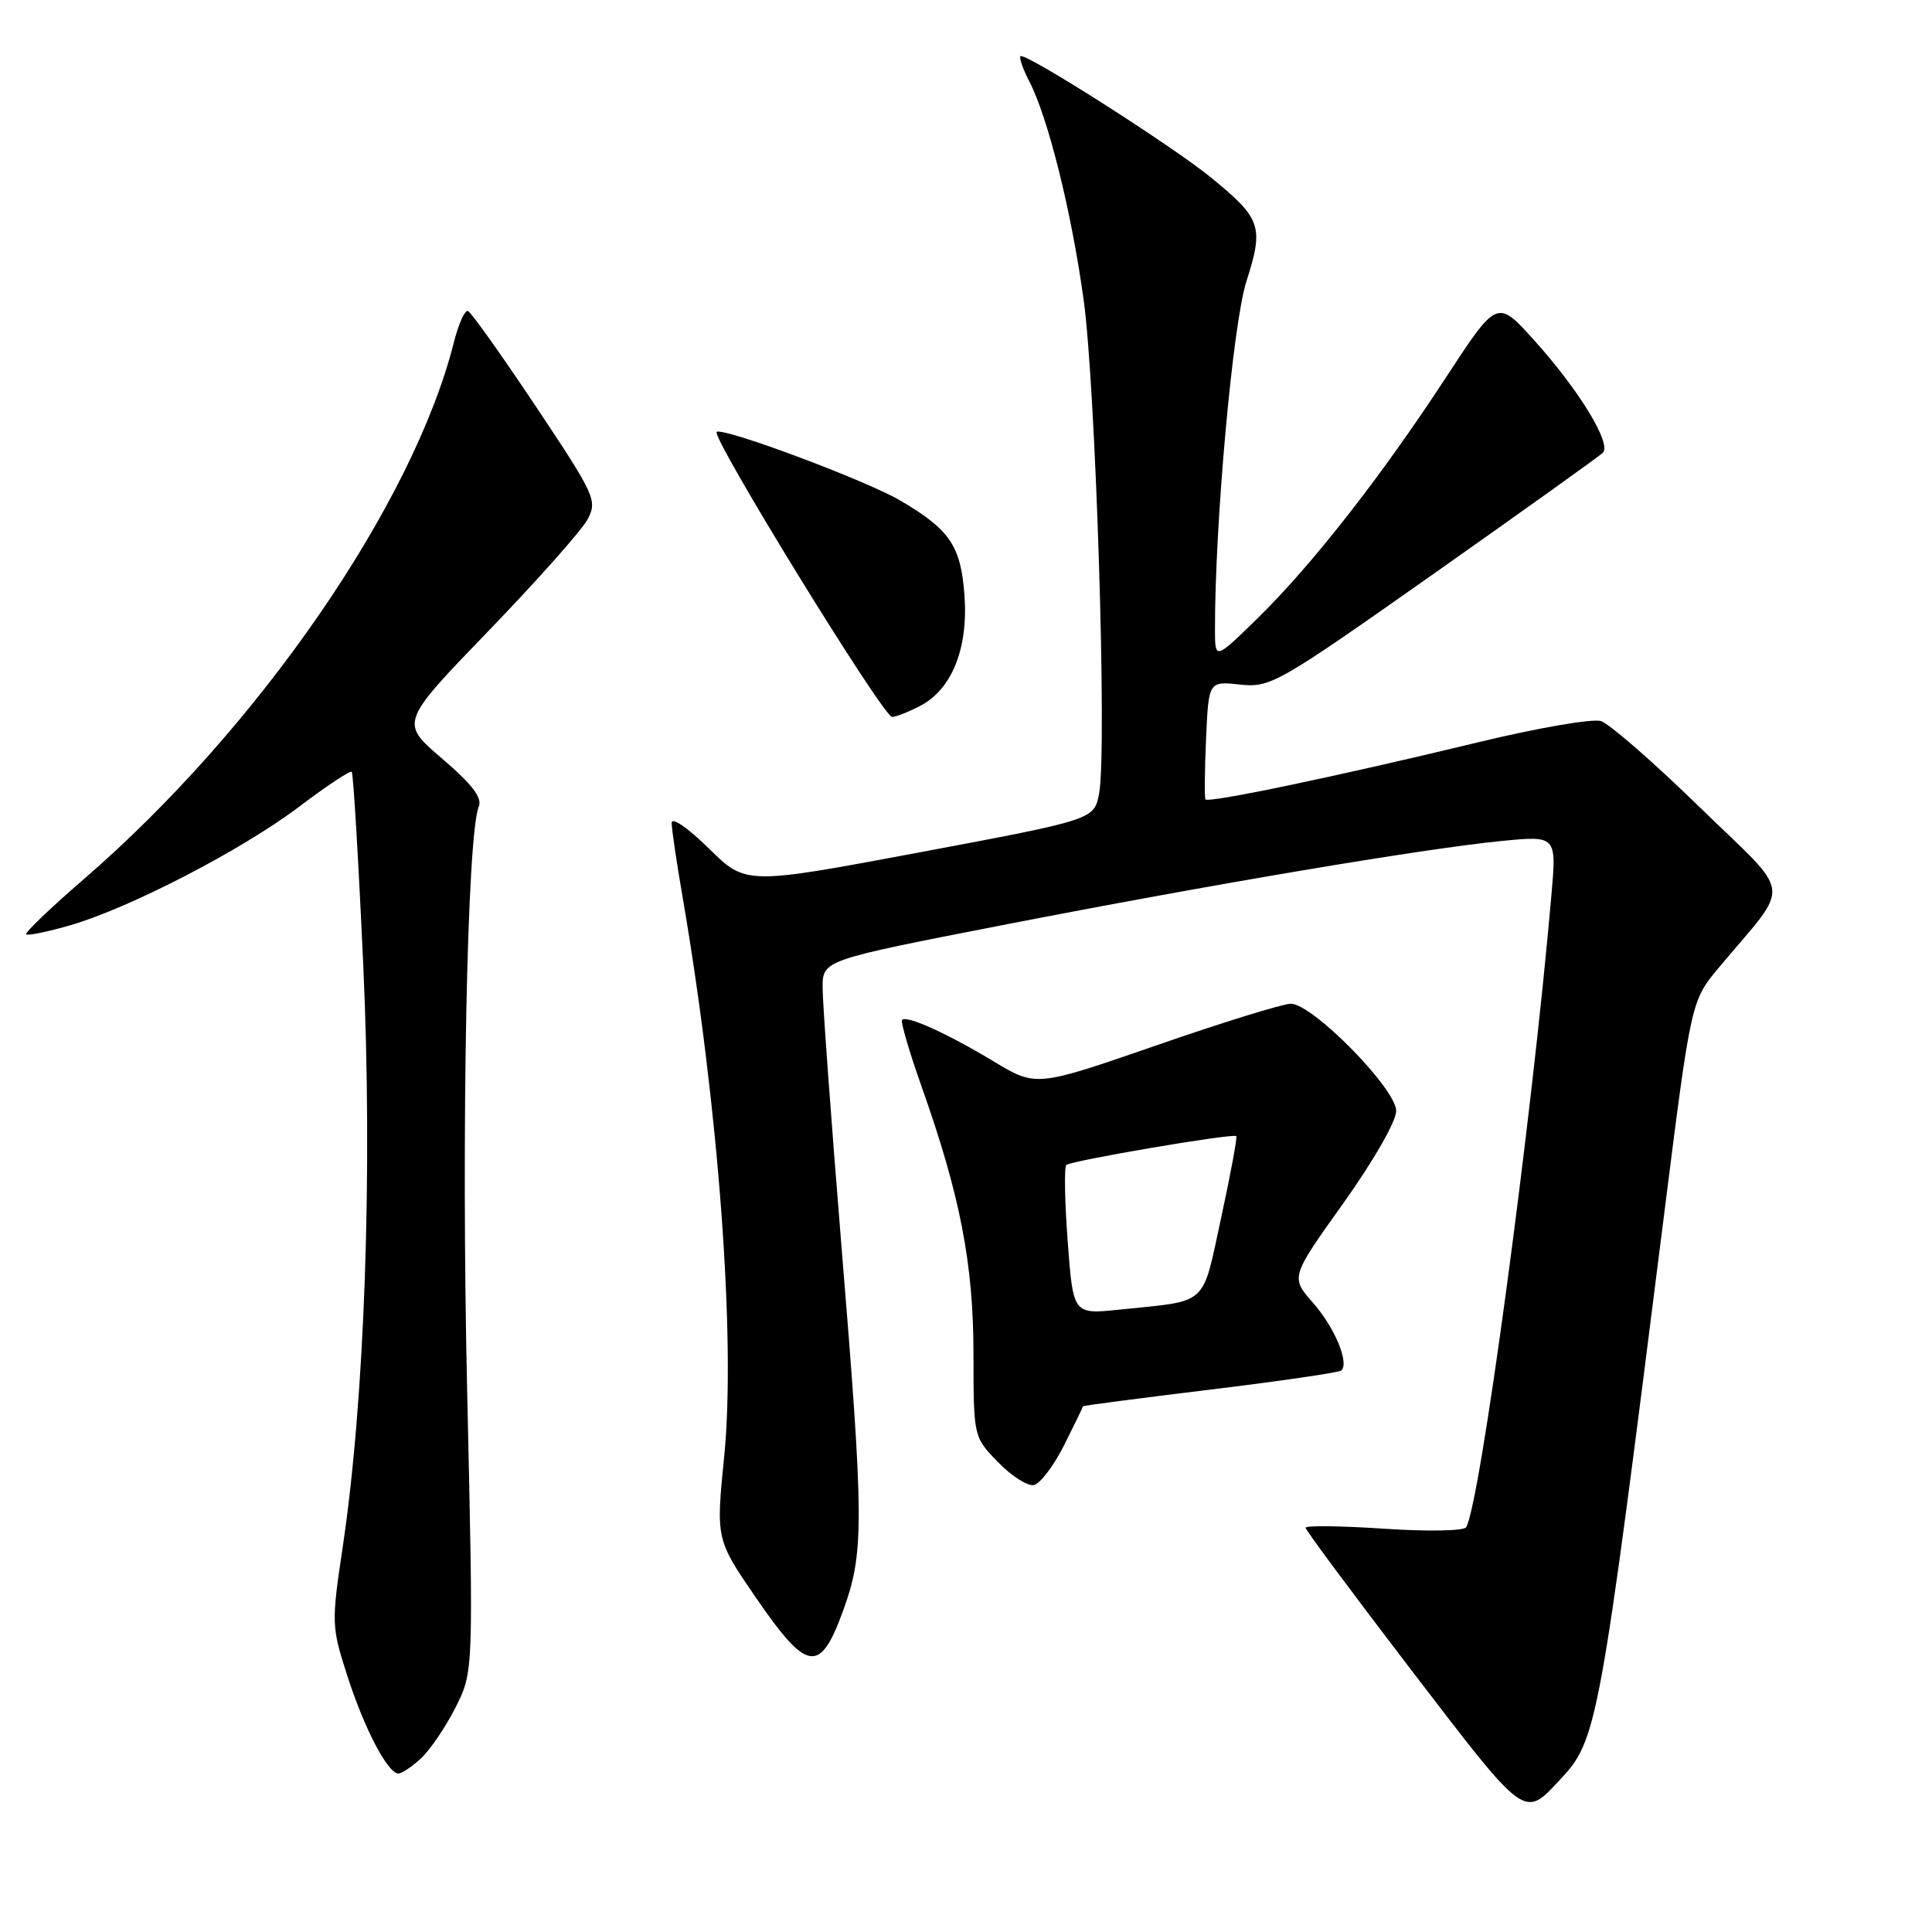 <?xml version="1.0" encoding="UTF-8" standalone="no"?>
<!DOCTYPE svg PUBLIC "-//W3C//DTD SVG 1.1//EN" "http://www.w3.org/Graphics/SVG/1.1/DTD/svg11.dtd" >
<svg xmlns="http://www.w3.org/2000/svg" xmlns:xlink="http://www.w3.org/1999/xlink" version="1.1" viewBox="0 0 256 256">
 <g >
 <path fill="currentColor"
d=" M 206.70 235.83 C 211.65 230.54 211.90 229.16 220.55 160.55 C 224.08 132.61 224.08 132.61 227.79 128.17 C 237.43 116.65 237.73 119.13 225.24 106.98 C 219.15 101.04 213.25 95.90 212.14 95.55 C 211.03 95.19 203.68 96.46 195.81 98.37 C 177.33 102.84 160.07 106.45 159.73 105.92 C 159.59 105.69 159.62 102.07 159.81 97.88 C 160.15 90.26 160.15 90.26 164.32 90.71 C 168.35 91.13 169.29 90.60 190.00 76.01 C 201.82 67.68 211.90 60.47 212.38 60.00 C 213.59 58.82 209.25 51.70 203.27 45.07 C 198.38 39.64 198.38 39.64 191.56 50.07 C 182.98 63.20 173.80 74.92 166.59 81.97 C 161.00 87.43 161.00 87.43 160.99 83.47 C 160.97 69.37 163.35 42.93 165.15 37.30 C 167.48 30.01 167.14 28.99 160.51 23.56 C 155.38 19.36 135.79 6.88 135.22 7.45 C 135.02 7.65 135.55 9.16 136.40 10.81 C 138.88 15.61 141.96 27.97 143.58 39.67 C 145.20 51.33 146.71 99.41 145.64 105.13 C 144.98 108.60 144.98 108.60 121.91 112.93 C 98.83 117.26 98.83 117.26 93.92 112.42 C 91.15 109.69 89.00 108.21 89.00 109.04 C 89.00 109.84 89.66 114.33 90.47 119.00 C 95.22 146.70 97.51 177.49 95.96 192.98 C 94.86 203.97 94.86 203.97 100.19 211.74 C 106.96 221.58 108.64 221.84 111.69 213.50 C 114.52 205.74 114.51 201.90 111.49 165.02 C 110.12 148.25 109.00 132.89 109.00 130.88 C 109.00 127.23 109.00 127.23 132.75 122.60 C 160.54 117.18 188.51 112.47 198.91 111.44 C 206.26 110.72 206.26 110.72 205.57 118.61 C 202.97 148.56 196.11 199.40 194.27 202.37 C 193.97 202.86 189.17 202.95 183.36 202.56 C 177.66 202.18 173.00 202.12 173.00 202.44 C 173.00 202.75 179.36 211.31 187.14 221.47 C 202.28 241.24 201.90 240.96 206.70 235.83 Z  M 55.82 232.96 C 57.02 231.83 59.08 228.79 60.38 226.21 C 62.74 221.50 62.74 221.50 61.90 184.27 C 61.11 149.55 61.89 110.61 63.44 106.88 C 63.93 105.71 62.56 103.92 58.56 100.50 C 53.00 95.75 53.00 95.75 64.75 83.58 C 71.21 76.88 77.12 70.23 77.87 68.80 C 79.17 66.32 78.85 65.62 71.00 53.85 C 66.47 47.06 62.42 41.37 62.01 41.21 C 61.60 41.05 60.76 42.90 60.15 45.33 C 54.76 66.73 34.27 96.48 11.14 116.46 C 6.71 120.29 3.26 123.59 3.47 123.80 C 3.68 124.01 6.31 123.47 9.32 122.60 C 17.25 120.29 32.12 112.59 39.68 106.86 C 43.29 104.13 46.40 102.07 46.61 102.27 C 46.81 102.48 47.50 113.96 48.13 127.80 C 49.39 155.35 48.33 185.44 45.42 204.93 C 43.90 215.08 43.92 215.53 46.02 222.05 C 48.27 229.05 51.38 235.00 52.80 235.00 C 53.25 235.00 54.61 234.08 55.82 232.96 Z  M 141.00 191.50 C 142.38 188.75 143.50 186.43 143.50 186.34 C 143.50 186.25 151.09 185.26 160.38 184.13 C 169.66 183.00 177.48 181.86 177.75 181.59 C 178.79 180.54 176.84 175.88 173.99 172.64 C 171.00 169.24 171.00 169.24 178.00 159.43 C 182.02 153.79 185.00 148.59 185.00 147.20 C 185.00 144.27 173.92 133.00 171.04 133.00 C 170.00 133.00 161.97 135.48 153.22 138.52 C 137.30 144.03 137.30 144.03 131.68 140.65 C 125.51 136.93 120.16 134.51 119.53 135.14 C 119.31 135.36 120.48 139.36 122.13 144.02 C 127.23 158.41 128.99 167.46 128.99 179.45 C 129.00 190.40 129.00 190.40 132.23 193.73 C 134.00 195.56 136.14 196.93 136.98 196.78 C 137.81 196.62 139.62 194.24 141.00 191.50 Z  M 121.91 93.54 C 126.12 91.37 128.31 85.92 127.80 78.90 C 127.32 72.33 125.87 70.18 119.27 66.31 C 114.78 63.68 96.23 56.73 94.97 57.21 C 94.01 57.58 117.02 95.00 118.21 95.00 C 118.70 95.00 120.37 94.34 121.91 93.54 Z  M 141.48 164.54 C 141.08 159.25 141.00 154.67 141.29 154.37 C 141.87 153.80 163.30 150.15 163.81 150.54 C 163.97 150.67 163.07 155.54 161.81 161.36 C 159.22 173.25 160.27 172.30 148.35 173.53 C 142.20 174.17 142.20 174.17 141.48 164.54 Z "/>
</g>
</svg>
